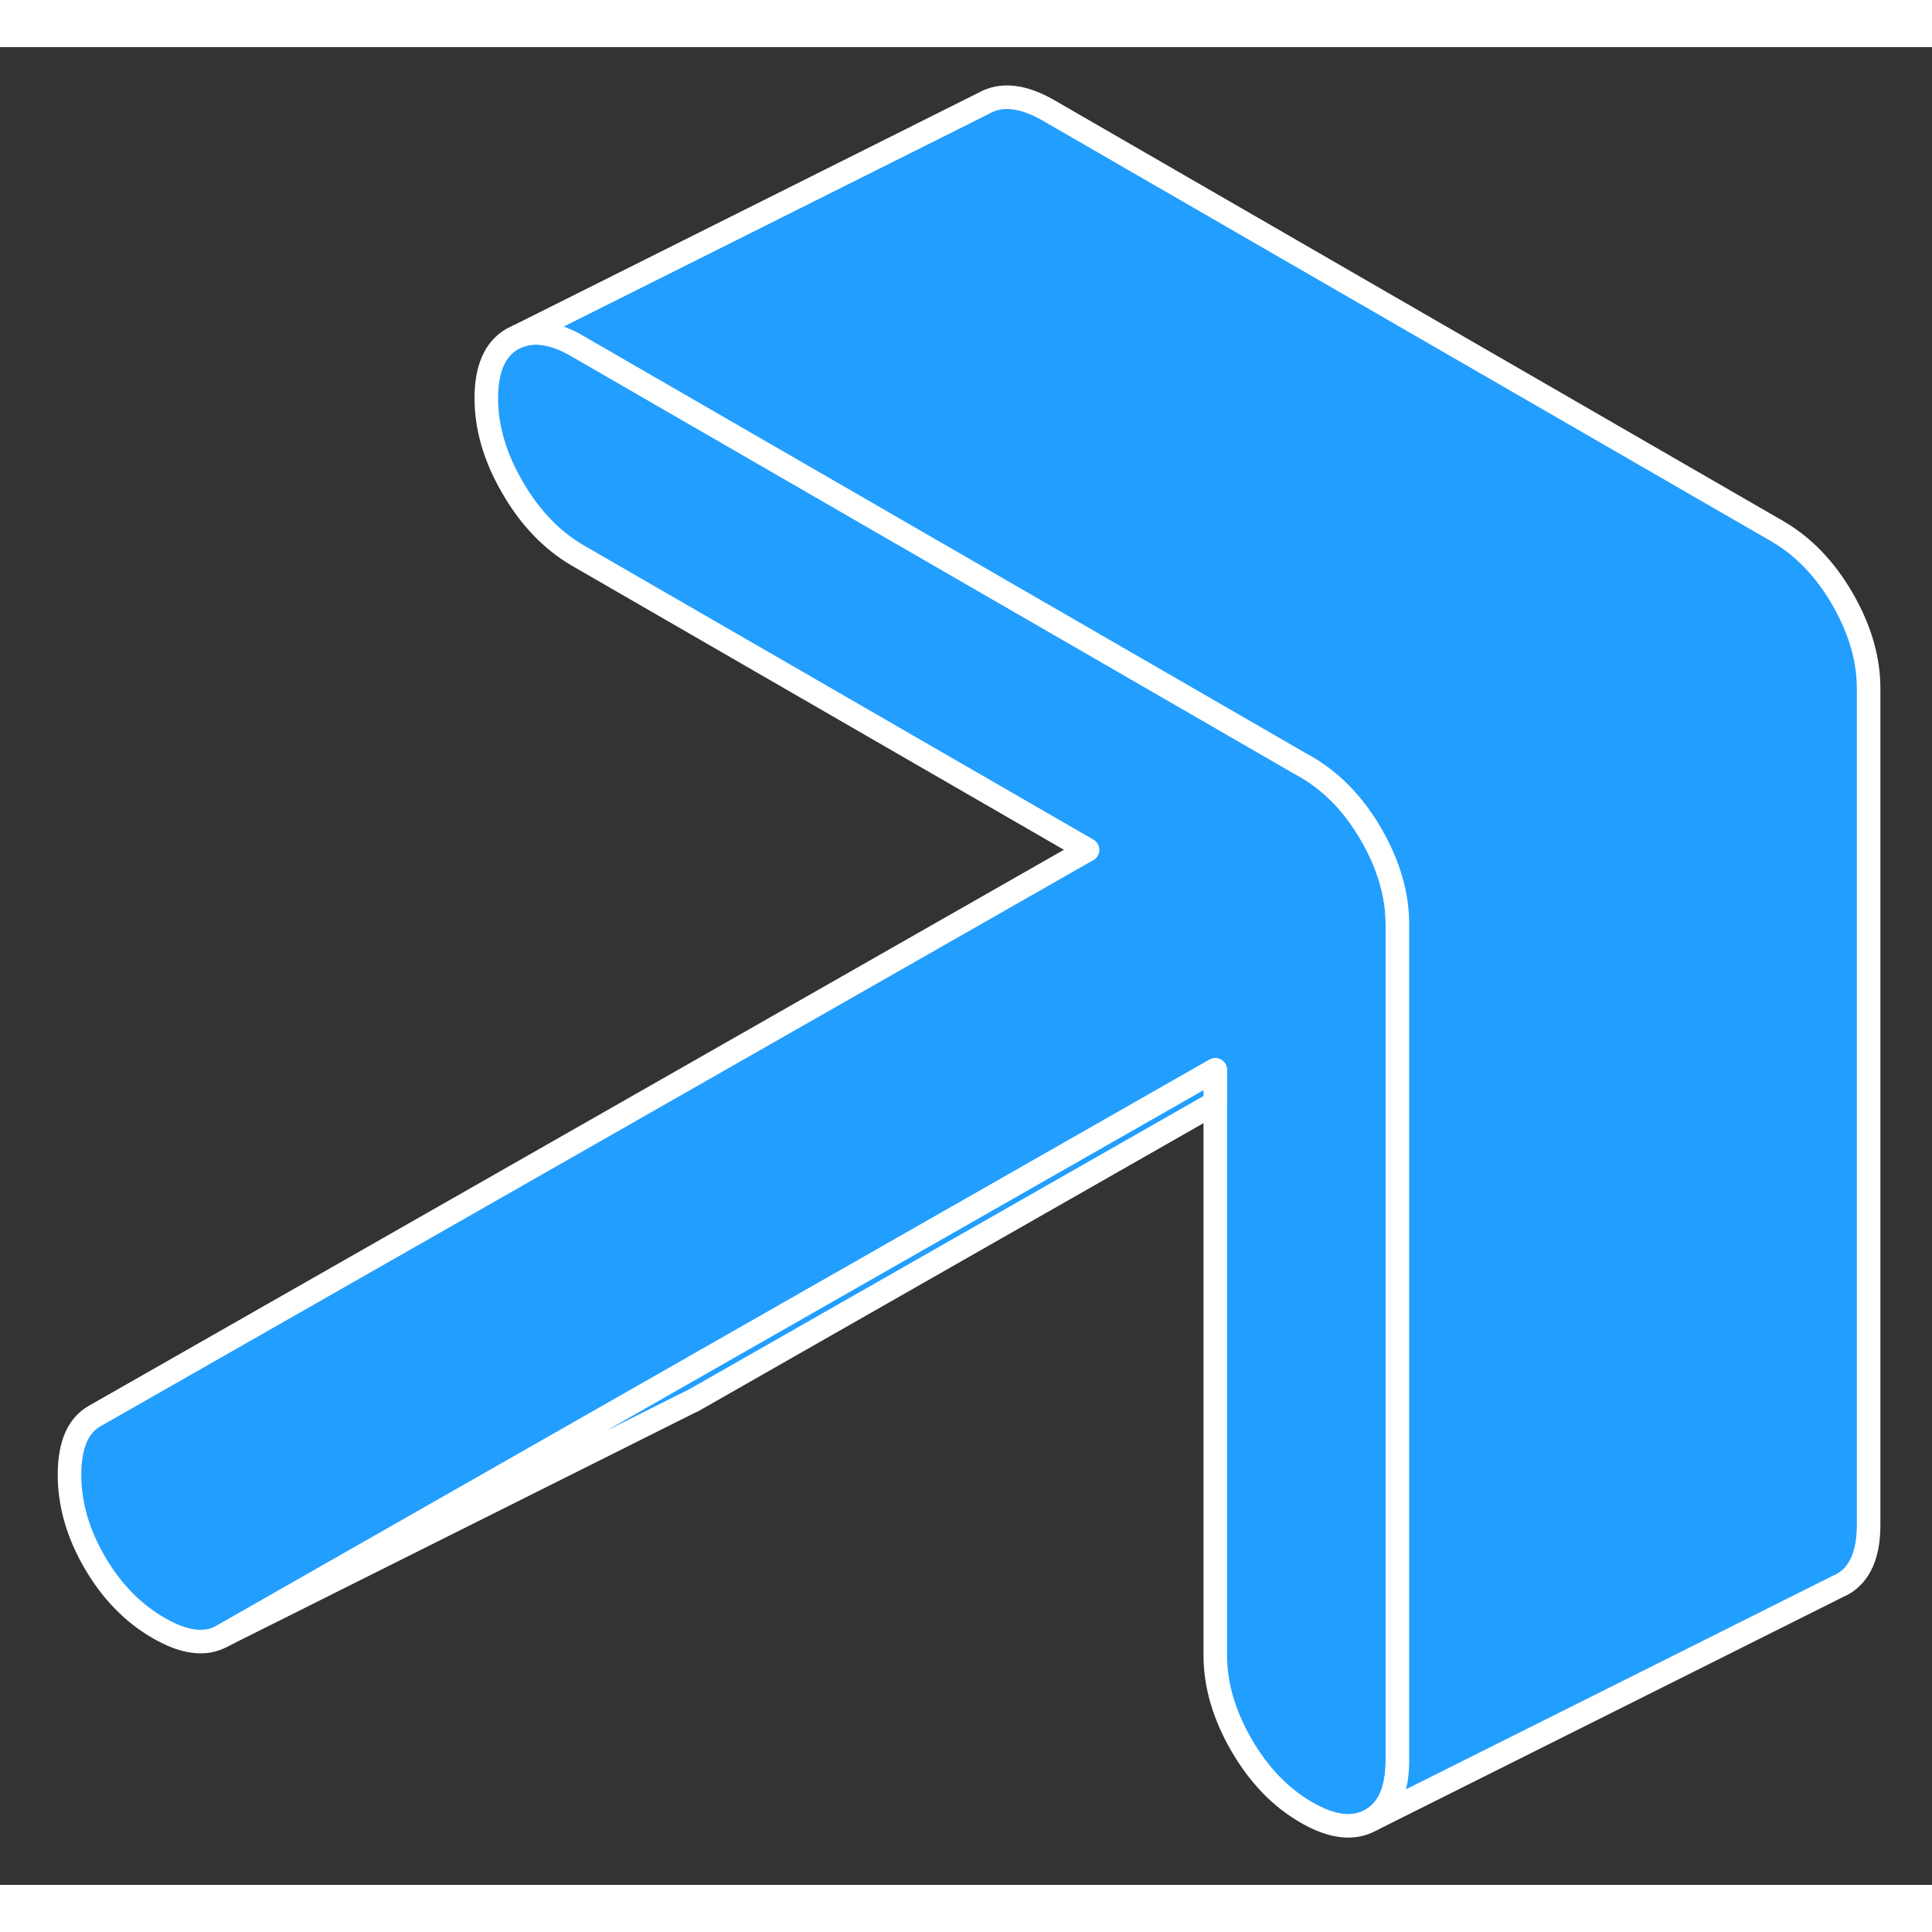 <svg viewBox="0 0 82 78" fill="#229EFF" xmlns="http://www.w3.org/2000/svg" height="48" width="48" stroke-width="1px" stroke-linecap="round" stroke-linejoin="round"><rect x="0" y="0" width="82" height="78" fill="#333333" stroke="none"/><path d="M59.31 37.22V72.72C59.31 73.98 58.94 74.82 58.2 75.24C57.46 75.66 56.54 75.56 55.44 74.92C54.35 74.29 53.43 73.34 52.69 72.06C51.95 70.78 51.58 69.51 51.58 68.25V43.41L27.17 57.33L9.43 67.44C8.72 67.84 7.82 67.73 6.72 67.09C5.63 66.46 4.73 65.53 4.02 64.31C3.31 63.09 2.95 61.85 2.95 60.59C2.95 59.33 3.31 58.5 4.02 58.1L46.16 34.07L24.51 21.57C23.42 20.93 22.5 19.98 21.76 18.7C21.01 17.42 20.64 16.15 20.64 14.9C20.64 13.65 21.01 12.8 21.76 12.38L21.99 12.27C22.69 11.99 23.53 12.12 24.51 12.69L55.12 30.37L55.44 30.55C56.54 31.19 57.46 32.14 58.2 33.42C58.94 34.7 59.31 35.97 59.31 37.22Z" stroke="white" stroke-linejoin="round"/><path d="M51.58 43.41V44.81L29.43 57.44L29.22 57.54L9.43 67.44L27.17 57.33L51.58 43.41Z" stroke="white" stroke-linejoin="round"/><path d="M79.31 27.22V62.72C79.31 63.98 78.94 64.82 78.2 65.24L77.97 65.35L58.2 75.24C58.94 74.82 59.31 73.98 59.31 72.72V37.22C59.31 35.97 58.94 34.7 58.2 33.42C57.46 32.14 56.54 31.19 55.44 30.55L55.12 30.37L24.51 12.69C23.53 12.12 22.69 11.99 21.99 12.27L41.76 2.38C42.5 1.96 43.42 2.06 44.51 2.69L75.44 20.55C76.54 21.19 77.46 22.14 78.2 23.42C78.94 24.7 79.31 25.97 79.31 27.22Z" stroke="white" stroke-linejoin="round"/></svg>